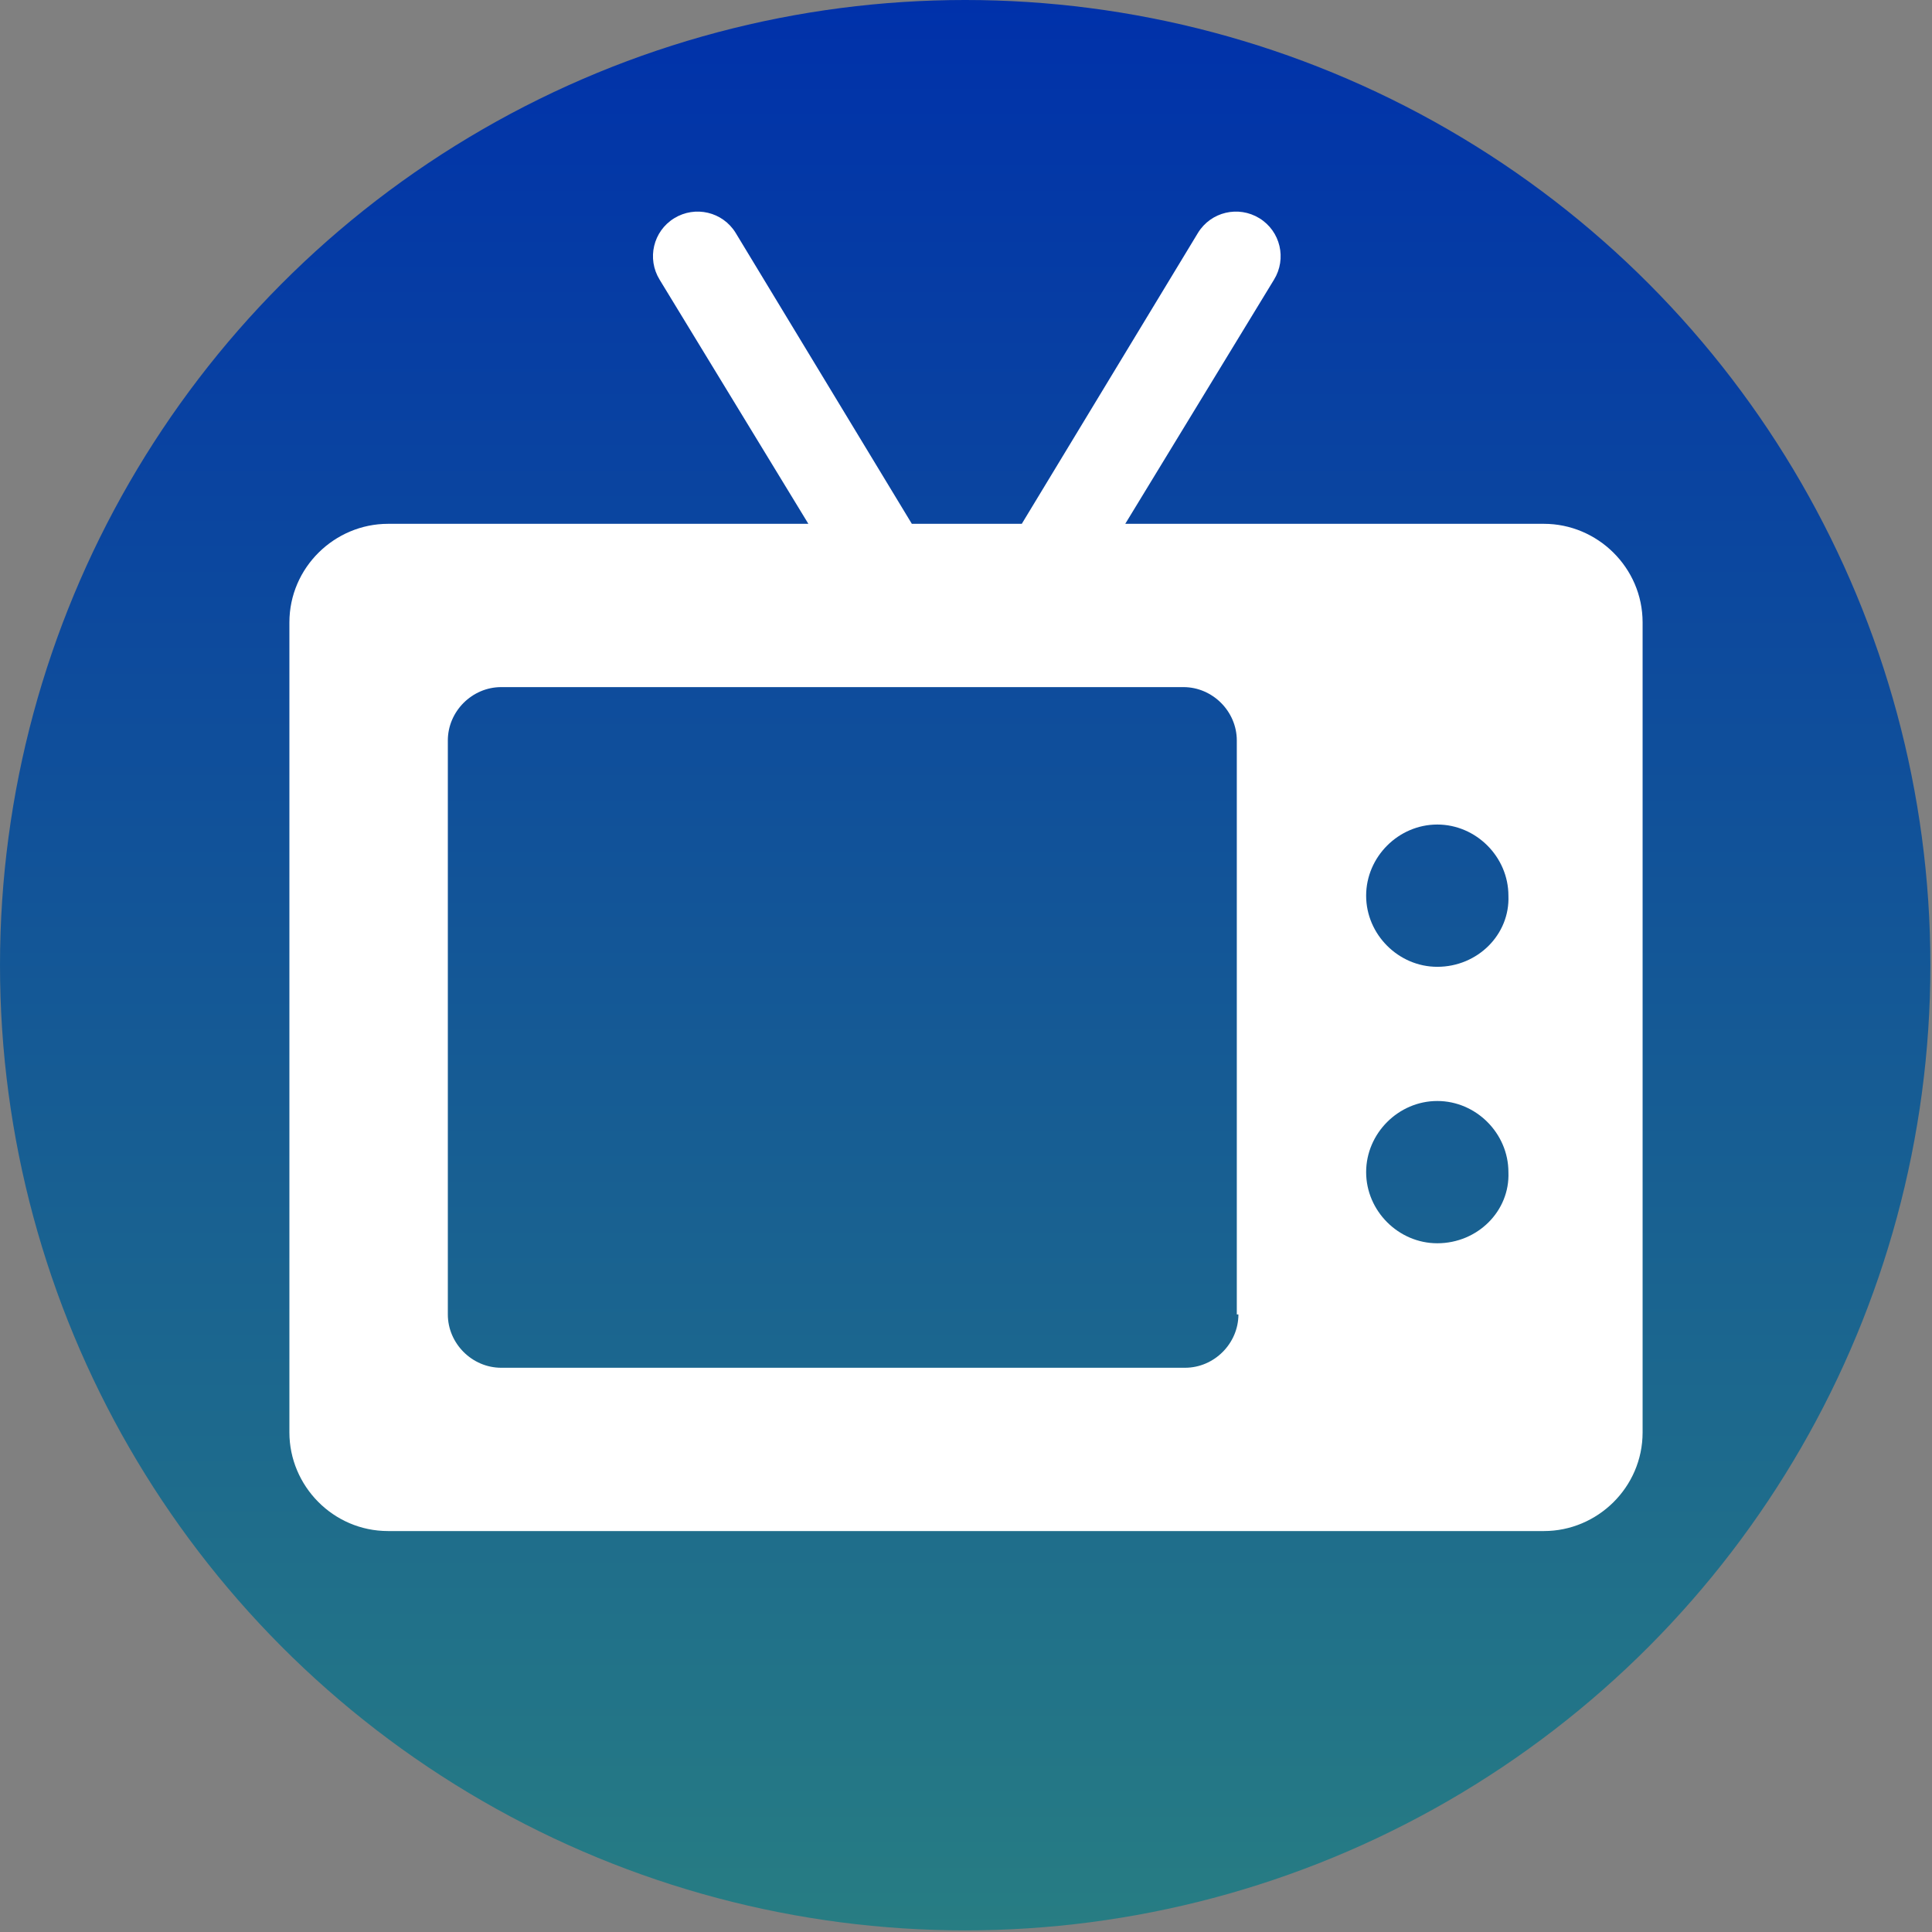 <?xml version="1.0" encoding="utf-8"?>
<!-- Generator: Adobe Illustrator 25.2.0, SVG Export Plug-In . SVG Version: 6.00 Build 0)  -->
<svg version="1.1" id="Layer_1" xmlns="http://www.w3.org/2000/svg" xmlns:xlink="http://www.w3.org/1999/xlink" x="0px" y="0px"
	 viewBox="0 0 119.5 119.5" style="enable-background:new 0 0 119.5 119.5;" xml:space="preserve">
<rect x="0" y="0" width="119.5" height="119.5" fill="#808080" stroke="none"/>
<style type="text/css">
	.st0{fill:url(#SVGID_1_);}
	.st1{fill:#FFFFFF;}
</style>
<g>
	
		<linearGradient id="SVGID_1_" gradientUnits="userSpaceOnUse" x1="1418.362" y1="-1797.314" x2="1537.819" y2="-1797.314" gradientTransform="matrix(0 1 -1 0 -1737.585 -1418.362)">
		<stop  offset="0" style="stop-color:#0031AA"/>
		<stop  offset="1" style="stop-color:#277D83"/>
	</linearGradient>
	<circle class="st0" cx="59.7" cy="59.7" r="59.7"/>
	<g>
		<g>
			<path class="st1" d="M95.5,32.4H69.6l9.2-15.1c0.8-1.3,0.4-3-0.9-3.8c-1.3-0.8-3-0.4-3.8,0.9l-10.9,18h-6.8l-10.9-18
				c-0.8-1.3-2.5-1.7-3.8-0.9c-1.3,0.8-1.7,2.5-0.9,3.8l9.2,15.1H24c-3.3,0-6.1,2.7-6.1,6.1v50.1c0,3.3,2.7,6.1,6.1,6.1h71.5
				c3.3,0,6.1-2.7,6.1-6.1V38.5C101.6,35.1,98.8,32.4,95.5,32.4z M76.6,81.3c0,1.8-1.5,3.3-3.3,3.3H31c-1.8,0-3.3-1.5-3.3-3.3V45.8
				c0-1.8,1.5-3.3,3.3-3.3h42.2c1.8,0,3.3,1.5,3.3,3.3V81.3z M88.9,76.9c-2.4,0-4.4-2-4.4-4.4c0-2.4,2-4.4,4.4-4.4
				c2.4,0,4.4,2,4.4,4.4C93.4,74.9,91.4,76.9,88.9,76.9z M88.9,59.8c-2.4,0-4.4-2-4.4-4.4c0-2.4,2-4.4,4.4-4.4c2.4,0,4.4,2,4.4,4.4
				C93.4,57.8,91.4,59.8,88.9,59.8z"/>
		</g>
	</g>
</g>
</svg>
